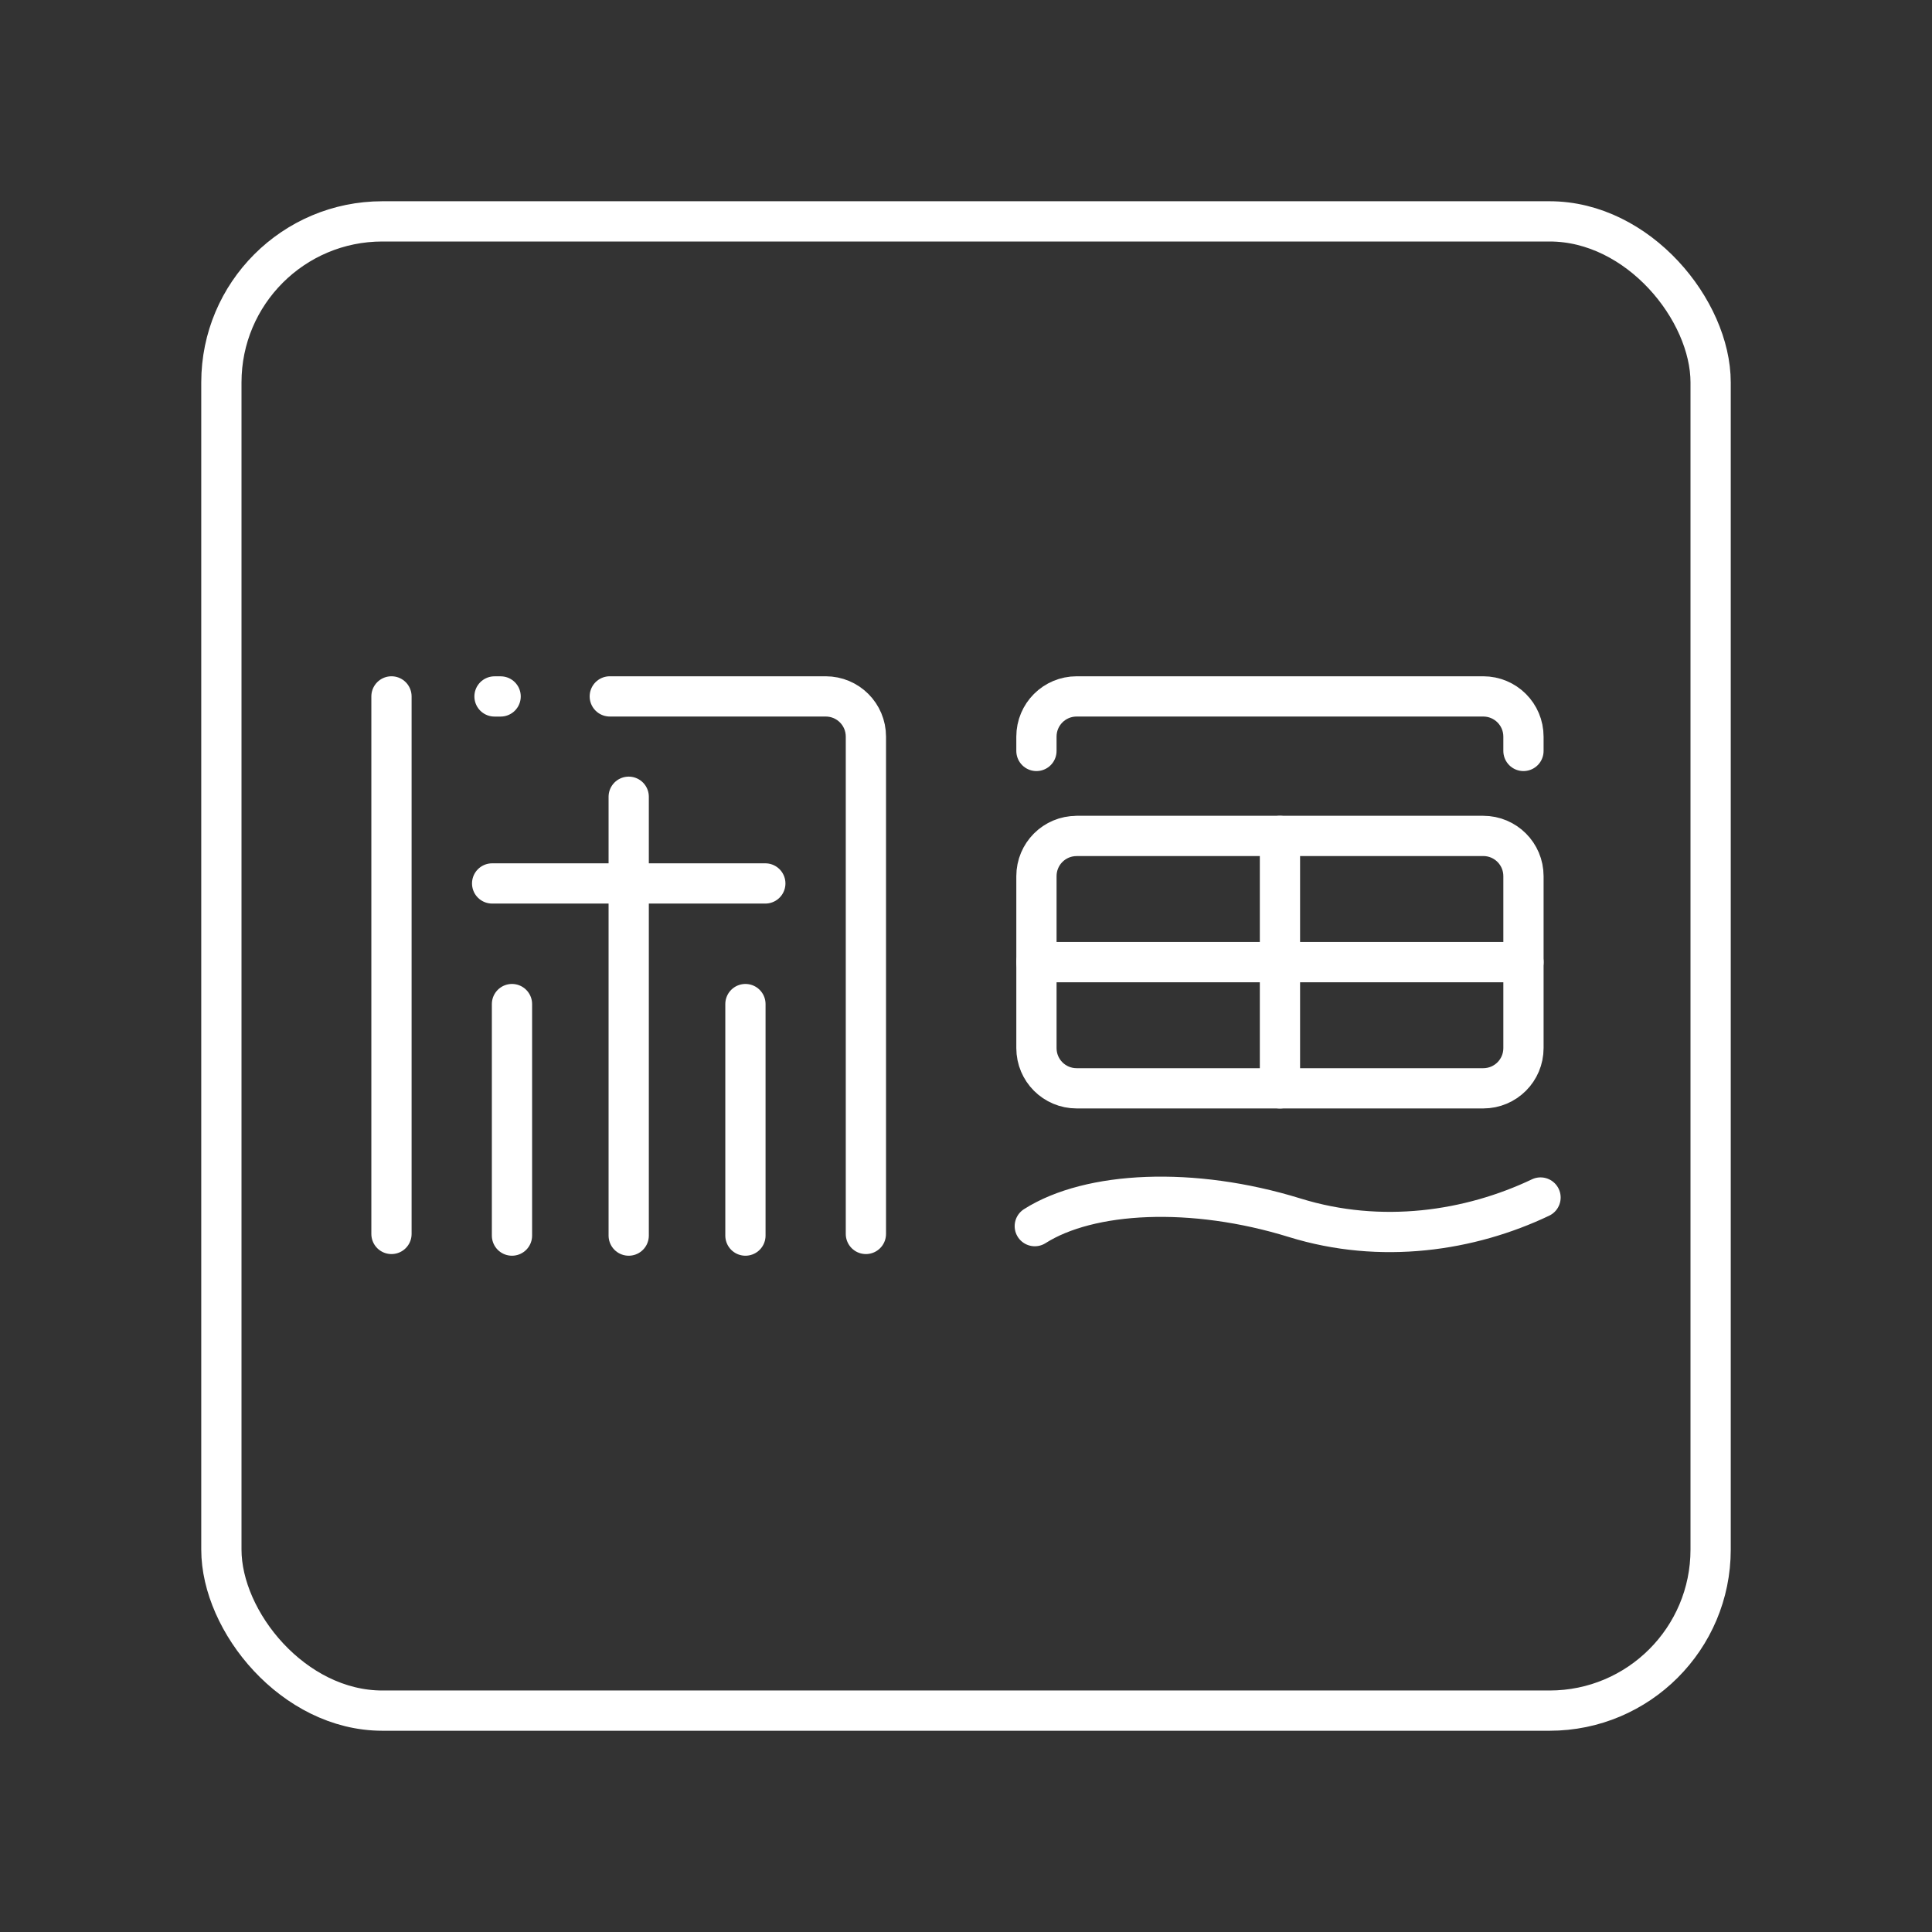 <?xml version="1.0" encoding="UTF-8"?><svg id="a" xmlns="http://www.w3.org/2000/svg" viewBox="0 0 48 48"><rect x="0" y="0" width="48" height="48" fill="#333333" stroke="none"/><defs><style>.b{fill:none;stroke:#fff;stroke-linecap:round;stroke-linejoin:round;}</style></defs><line class="b" x1="12.286" y1="17.303" x2="12.438" y2="17.303"/><line class="b" x1="12.227" y1="21.949" x2="19.014" y2="21.949"/><line class="b" x1="15.62" y1="19.795" x2="15.62" y2="30.698"/><line class="b" x1="18.52" y1="24.946" x2="18.52" y2="30.698"/><line class="b" x1="12.72" y1="24.946" x2="12.72" y2="30.698"/><line class="b" x1="9.726" y1="17.302" x2="9.726" y2="30.657"/><path class="b" d="M15.15,17.302h5.363c.554,0,1,.446,1,1v12.355"/><path class="b" d="M25.709,30.463c1.363-.866,3.918-.994,6.458-.208,2.15.666,4.355.331,6.107-.503"/><line class="b" x1="31.8" y1="20.768" x2="31.8" y2="27.04"/><line class="b" x1="25.75" y1="23.904" x2="37.85" y2="23.904"/><path class="b" d="M26.75,20.768h10.1c.553,0,1,.446,1,1v4.271c0,.554-.447,1-1,1h-10.1c-.554,0-1-.446-1-1v-4.27c0-.555.446-1,1-1v-.001Z"/><path class="b" d="M25.75,18.657v-.355c0-.554.446-1,1-1h10.1c.553,0,1,.446,1,1v.355"/><rect class="b" x="5.5" y="5.5" width="37" height="37" rx="4" ry="4"/></svg>